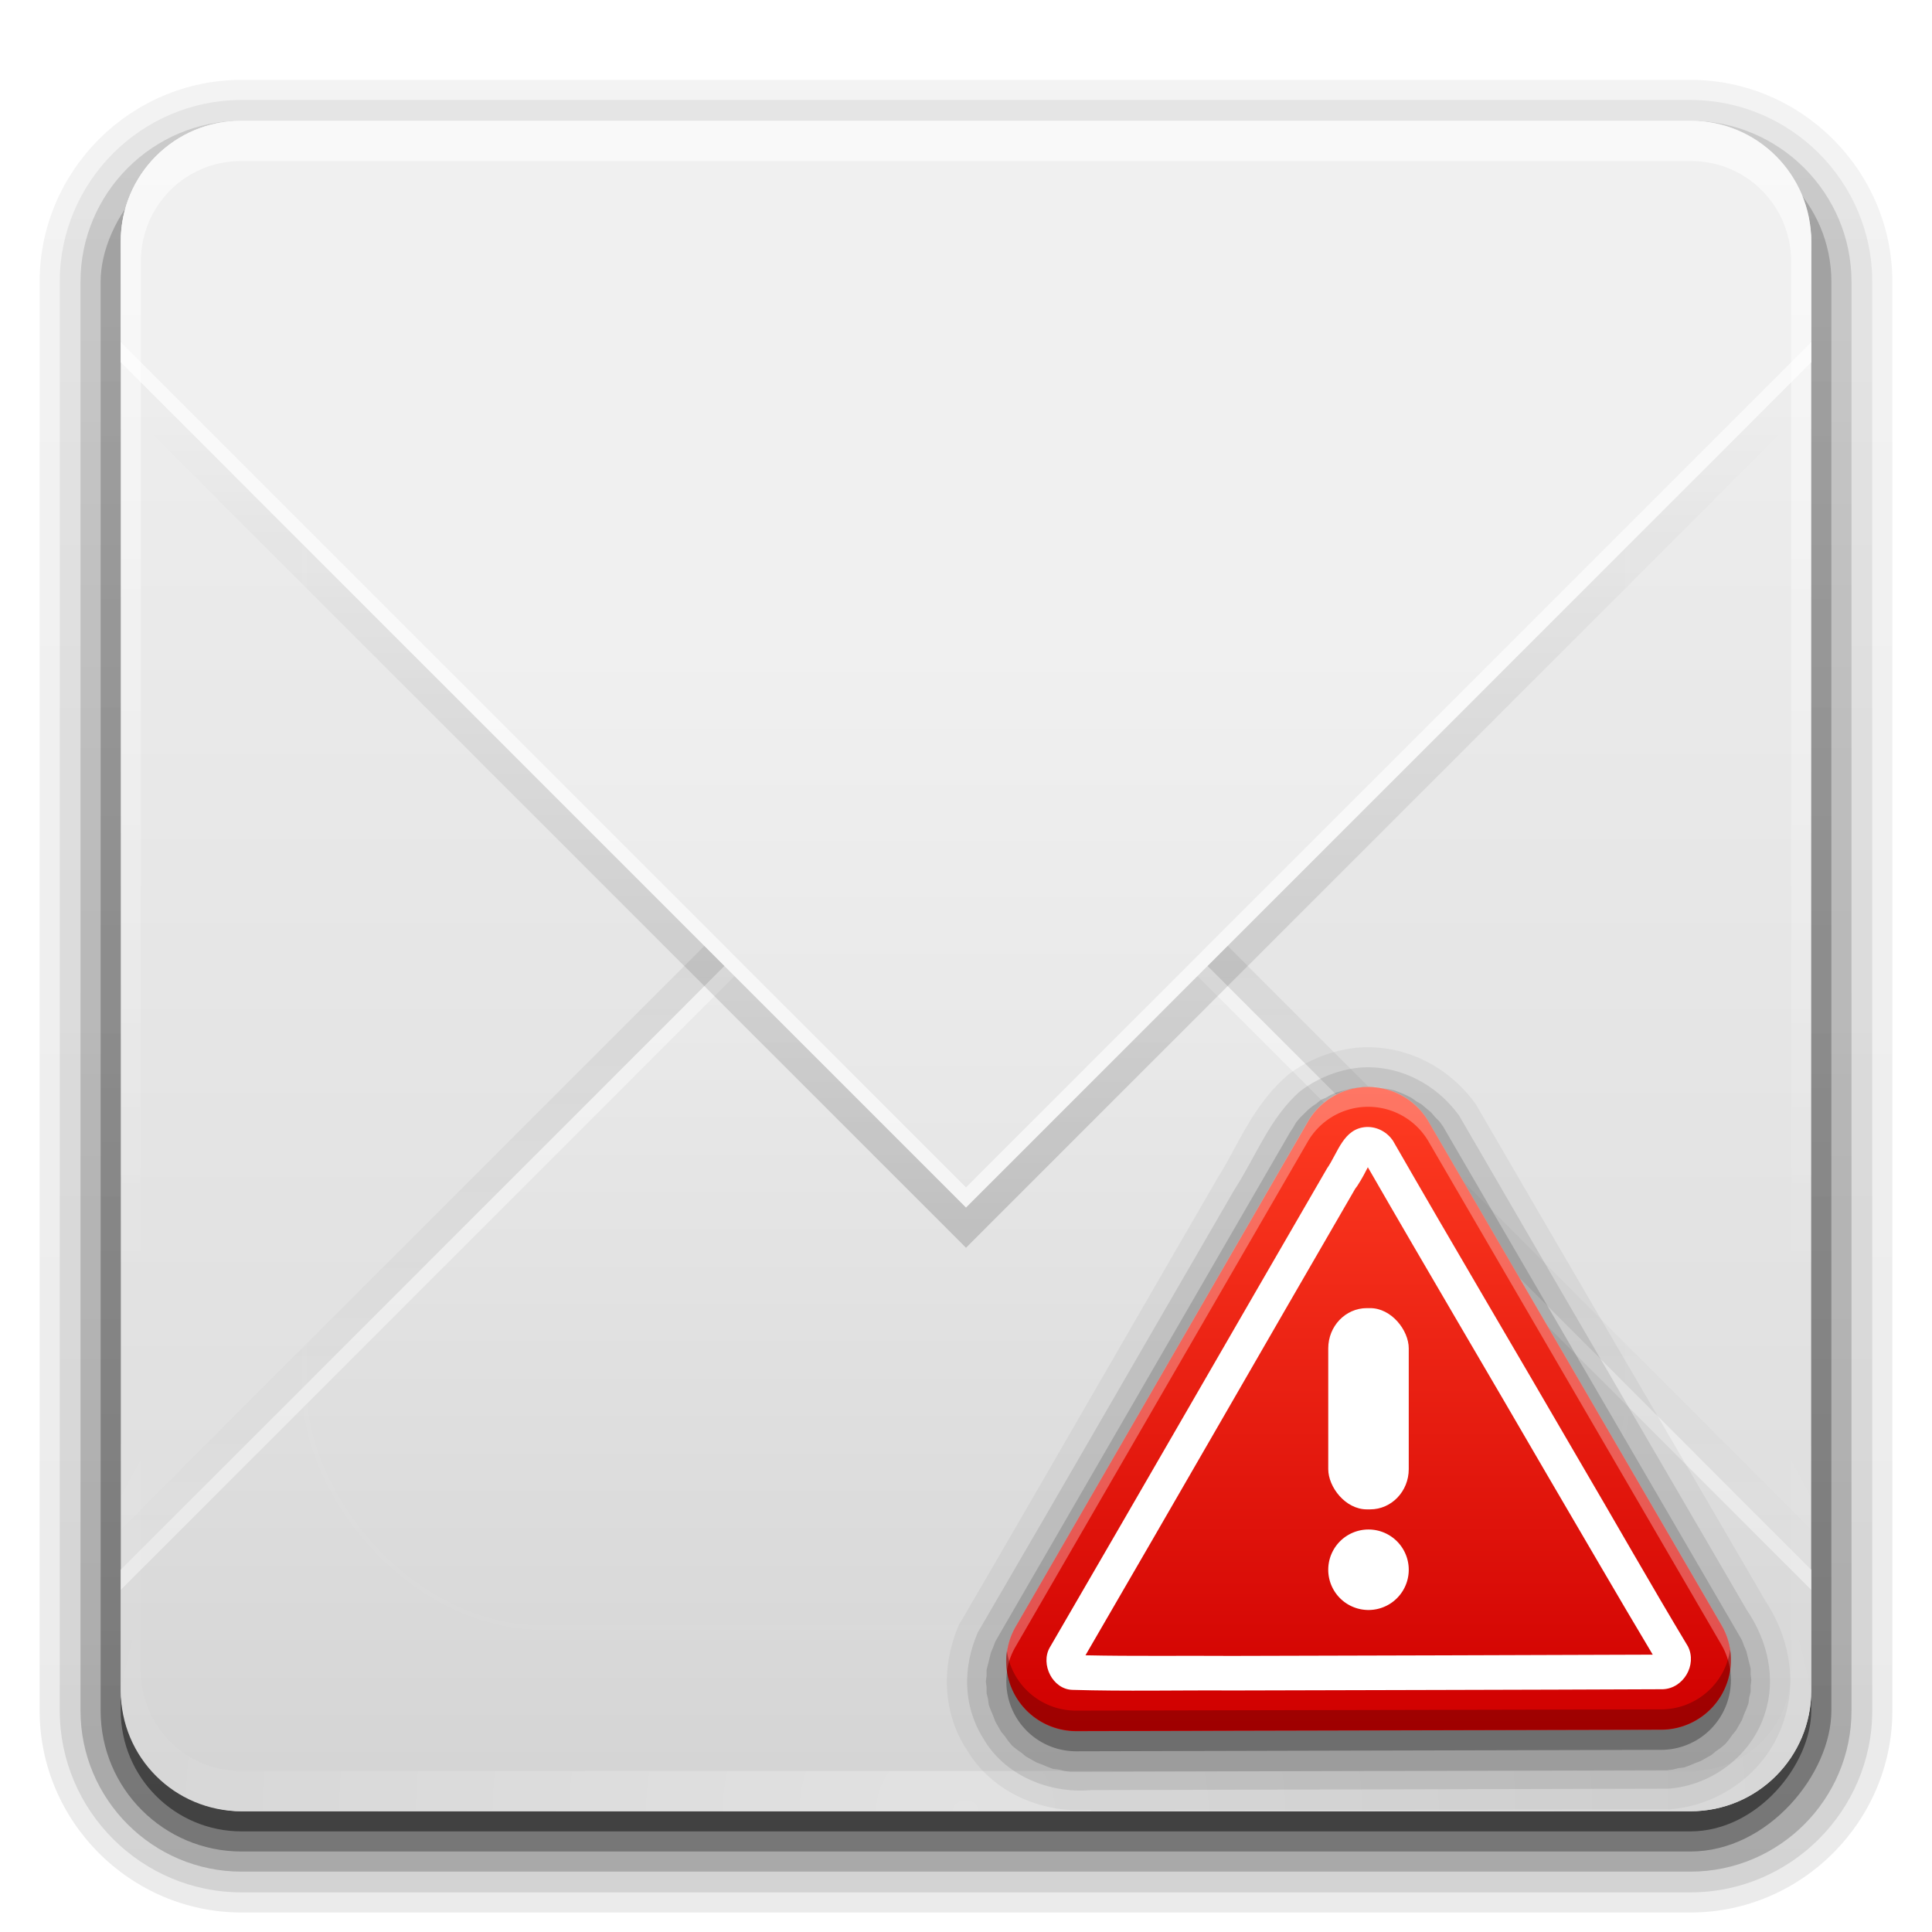 <?xml version="1.0" encoding="UTF-8" standalone="no"?>
<!-- Created with Inkscape (http://www.inkscape.org/) -->

<svg
   xmlns:dc="http://purl.org/dc/elements/1.1/"
   xmlns:cc="http://creativecommons.org/ns#"
   xmlns:rdf="http://www.w3.org/1999/02/22-rdf-syntax-ns#"
   xmlns:svg="http://www.w3.org/2000/svg"
   xmlns="http://www.w3.org/2000/svg"
   xmlns:xlink="http://www.w3.org/1999/xlink"
   xmlns:sodipodi="http://sodipodi.sourceforge.net/DTD/sodipodi-0.dtd"
   xmlns:inkscape="http://www.inkscape.org/namespaces/inkscape"
   version="1.0"
   width="96"
   height="96"
   id="svg2408"
   inkscape:version="0.48.5 r10040"
   sodipodi:docname="mail-mark-important.svg">
  <sodipodi:namedview
     pagecolor="#ffffff"
     bordercolor="#666666"
     borderopacity="1"
     objecttolerance="10"
     gridtolerance="10"
     guidetolerance="10"
     inkscape:pageopacity="0"
     inkscape:pageshadow="2"
     inkscape:window-width="640"
     inkscape:window-height="480"
     id="namedview18485" />
  <defs
     id="defs2410">
    <linearGradient
       id="linearGradient3727">
      <stop
         id="stop3729"
         style="stop-color:#d5d5d5;stop-opacity:1"
         offset="0" />
      <stop
         id="stop3731"
         style="stop-color:#f1f1f1;stop-opacity:1"
         offset="1" />
    </linearGradient>
    <linearGradient
       id="linearGradient3641">
      <stop
         id="stop3643"
         style="stop-color:#000000;stop-opacity:1"
         offset="0" />
      <stop
         id="stop3645"
         style="stop-color:#000000;stop-opacity:0"
         offset="1" />
    </linearGradient>
    <linearGradient
       x1="45.448"
       y1="92.54"
       x2="45.448"
       y2="7.017"
       id="ButtonShadow"
       gradientUnits="userSpaceOnUse"
       gradientTransform="scale(1.006,0.994)">
      <stop
         id="stop3750"
         style="stop-color:#000000;stop-opacity:1"
         offset="0" />
      <stop
         id="stop3752"
         style="stop-color:#000000;stop-opacity:0.588"
         offset="1" />
    </linearGradient>
    <linearGradient
       id="linearGradient3737">
      <stop
         id="stop3739"
         style="stop-color:#ffffff;stop-opacity:1"
         offset="0" />
      <stop
         id="stop3741"
         style="stop-color:#ffffff;stop-opacity:0"
         offset="1" />
    </linearGradient>
    <linearGradient
       id="linearGradient3700">
      <stop
         id="stop3702"
         style="stop-color:#dcdcdc;stop-opacity:1"
         offset="0" />
      <stop
         id="stop3704"
         style="stop-color:#f0f0f0;stop-opacity:1"
         offset="1" />
    </linearGradient>
    <filter
       color-interpolation-filters="sRGB"
       id="filter3174">
      <feGaussianBlur
         id="feGaussianBlur3176"
         stdDeviation="1.71" />
    </filter>
    <filter
       x="-0.192"
       y="-0.192"
       width="1.384"
       height="1.384"
       color-interpolation-filters="sRGB"
       id="filter3794">
      <feGaussianBlur
         id="feGaussianBlur3796"
         stdDeviation="5.28" />
    </filter>
    <linearGradient
       x1="48"
       y1="20.221"
       x2="48"
       y2="138.661"
       id="linearGradient3613"
       xlink:href="#linearGradient3737"
       gradientUnits="userSpaceOnUse" />
    <radialGradient
       cx="48"
       cy="90.172"
       r="42"
       fx="48"
       fy="90.172"
       id="radialGradient3619"
       xlink:href="#linearGradient3737"
       gradientUnits="userSpaceOnUse"
       gradientTransform="matrix(1.157,0,0,0.996,-7.551,0.197)" />
    <clipPath
       id="clipPath3613">
      <rect
         width="84"
         height="84"
         rx="6"
         ry="6"
         x="6"
         y="6"
         id="rect3615"
         style="fill:#ffffff;fill-opacity:1;fill-rule:nonzero;stroke:none" />
    </clipPath>
    <linearGradient
       x1="48"
       y1="88"
       x2="48"
       y2="32"
       id="linearGradient3627"
       xlink:href="#linearGradient3700"
       gradientUnits="userSpaceOnUse" />
    <linearGradient
       x1="48"
       y1="88"
       x2="48"
       y2="36"
       id="linearGradient3635"
       xlink:href="#linearGradient3727"
       gradientUnits="userSpaceOnUse" />
    <filter
       color-interpolation-filters="sRGB"
       id="filter3649">
      <feGaussianBlur
         id="feGaussianBlur3651"
         stdDeviation="1.38" />
    </filter>
    <filter
       color-interpolation-filters="sRGB"
       id="filter3665">
      <feGaussianBlur
         id="feGaussianBlur3667"
         stdDeviation="0.69" />
    </filter>
    <linearGradient
       x1="36.357"
       y1="6"
       x2="36.357"
       y2="63.893"
       id="linearGradient3687"
       xlink:href="#linearGradient3737"
       gradientUnits="userSpaceOnUse" />
    <linearGradient
       x1="48"
       y1="90"
       x2="48"
       y2="5.988"
       id="linearGradient3689"
       xlink:href="#linearGradient3700"
       gradientUnits="userSpaceOnUse" />
    <clipPath
       id="clipPath3696">
      <rect
         width="84"
         height="84"
         rx="6"
         ry="6"
         x="106"
         y="6"
         id="rect3698"
         style="fill:#ff00ff;fill-opacity:1;fill-rule:nonzero;stroke:none" />
    </clipPath>
    <linearGradient
       x1="48"
       y1="32"
       x2="48"
       y2="80"
       id="linearGradient3701"
       xlink:href="#linearGradient3641"
       gradientUnits="userSpaceOnUse"
       gradientTransform="translate(100,0)" />
    <clipPath
       id="clipPath3703">
      <rect
         width="84"
         height="84"
         rx="6"
         ry="6"
         x="106"
         y="6"
         id="rect3705"
         style="fill:#ff00ff;fill-opacity:1;fill-rule:nonzero;stroke:none" />
    </clipPath>
    <linearGradient
       x1="51"
       y1="62"
       x2="51"
       y2="21"
       id="linearGradient3707"
       xlink:href="#linearGradient3641"
       gradientUnits="userSpaceOnUse"
       gradientTransform="translate(100,-1)" />
    <linearGradient
       id="linearGradient3737-3">
      <stop
         id="stop3739-5"
         style="stop-color:#ffffff;stop-opacity:1"
         offset="0" />
      <stop
         id="stop3741-7"
         style="stop-color:#ffffff;stop-opacity:0"
         offset="1" />
    </linearGradient>
    <radialGradient
       cx="48"
       cy="90.172"
       r="42"
       fx="48"
       fy="90.172"
       id="radialGradient2858"
       xlink:href="#linearGradient3737-3"
       gradientUnits="userSpaceOnUse"
       gradientTransform="matrix(1.157,0,0,0.996,-7.551,0.197)" />
    <linearGradient
       x1="45.448"
       y1="92.54"
       x2="45.448"
       y2="7.017"
       id="ButtonShadow-0"
       gradientUnits="userSpaceOnUse"
       gradientTransform="matrix(1.006,0,0,0.994,100,0)">
      <stop
         id="stop3750-8"
         style="stop-color:#000000;stop-opacity:1"
         offset="0" />
      <stop
         id="stop3752-5"
         style="stop-color:#000000;stop-opacity:0.588"
         offset="1" />
    </linearGradient>
    <linearGradient
       x1="32.251"
       y1="6.132"
       x2="32.251"
       y2="90.239"
       id="linearGradient3780"
       xlink:href="#ButtonShadow-0"
       gradientUnits="userSpaceOnUse"
       gradientTransform="matrix(1.024,0,0,1.012,-1.143,-98.071)" />
    <linearGradient
       x1="32.251"
       y1="6.132"
       x2="32.251"
       y2="90.239"
       id="linearGradient3772"
       xlink:href="#ButtonShadow-0"
       gradientUnits="userSpaceOnUse"
       gradientTransform="matrix(1.024,0,0,1.012,-1.143,-98.071)" />
    <linearGradient
       x1="32.251"
       y1="6.132"
       x2="32.251"
       y2="90.239"
       id="linearGradient3725"
       xlink:href="#ButtonShadow-0"
       gradientUnits="userSpaceOnUse"
       gradientTransform="matrix(1.024,0,0,1.012,-1.143,-98.071)" />
    <linearGradient
       x1="32.251"
       y1="6.132"
       x2="32.251"
       y2="90.239"
       id="linearGradient3721"
       xlink:href="#ButtonShadow-0"
       gradientUnits="userSpaceOnUse"
       gradientTransform="translate(0,-97)" />
    <linearGradient
       x1="32.251"
       y1="6.132"
       x2="32.251"
       y2="90.239"
       id="linearGradient2918"
       xlink:href="#ButtonShadow-0"
       gradientUnits="userSpaceOnUse"
       gradientTransform="matrix(1.024,0,0,1.012,-1.143,-98.071)" />
    <linearGradient
       x1="56.658"
       y1="51.02"
       x2="56.658"
       y2="23.566"
       id="linearGradient3755"
       xlink:href="#linearGradient3779"
       gradientUnits="userSpaceOnUse" />
    <linearGradient
       id="linearGradient3779">
      <stop
         id="stop3781"
         style="stop-color:#d00000;stop-opacity:1"
         offset="0" />
      <stop
         id="stop3783"
         style="stop-color:#ff3c22;stop-opacity:1"
         offset="1" />
    </linearGradient>
  </defs>
  <g
     id="layer2"
     style="display:none">
    <rect
       width="86"
       height="85"
       rx="6"
       ry="6"
       x="5"
       y="7"
       id="rect3745"
       style="opacity:0.9;fill:url(#ButtonShadow);fill-opacity:1;fill-rule:nonzero;stroke:none;filter:url(#filter3174)" />
  </g>
  <g
     id="layer3"
     style="display:inline">
    <path
       d="m 12,-95.031 c -5.511,0 -10.031,4.52 -10.031,10.031 l 0,71 c 0,5.511 4.52,10.031 10.031,10.031 l 72,0 c 5.511,0 10.031,-4.52 10.031,-10.031 l 0,-71 c 0,-5.511 -4.52,-10.031 -10.031,-10.031 l -72,0 z"
       transform="scale(1,-1)"
       id="path3786"
       style="opacity:0.08;fill:url(#linearGradient2918);fill-opacity:1;fill-rule:nonzero;stroke:none;display:inline" />
    <path
       d="m 12,-94.031 c -4.972,0 -9.031,4.06 -9.031,9.031 l 0,71 c 0,4.972 4.06,9.031 9.031,9.031 l 72,0 c 4.972,0 9.031,-4.06 9.031,-9.031 l 0,-71 c 0,-4.972 -4.06,-9.031 -9.031,-9.031 l -72,0 z"
       transform="scale(1,-1)"
       id="path3778"
       style="opacity:0.1;fill:url(#linearGradient3780);fill-opacity:1;fill-rule:nonzero;stroke:none;display:inline" />
    <path
       d="m 12,-93 c -4.409,0 -8,3.591 -8,8 l 0,71 c 0,4.409 3.591,8 8,8 l 72,0 c 4.409,0 8,-3.591 8,-8 l 0,-71 c 0,-4.409 -3.591,-8 -8,-8 l -72,0 z"
       transform="scale(1,-1)"
       id="path3770"
       style="opacity:0.2;fill:url(#linearGradient3772);fill-opacity:1;fill-rule:nonzero;stroke:none;display:inline" />
    <rect
       width="86"
       height="85"
       rx="7"
       ry="7"
       x="5"
       y="-92"
       transform="scale(1,-1)"
       id="rect3723"
       style="opacity:0.3;fill:url(#linearGradient3725);fill-opacity:1;fill-rule:nonzero;stroke:none;display:inline" />
    <rect
       width="84"
       height="84"
       rx="6"
       ry="6"
       x="6"
       y="-91"
       transform="scale(1,-1)"
       id="rect3716"
       style="opacity:0.45;fill:url(#linearGradient3721);fill-opacity:1;fill-rule:nonzero;stroke:none;display:inline" />
  </g>
  <g
     id="layer1">
    <rect
       width="84"
       height="84"
       rx="6"
       ry="6"
       x="6"
       y="6"
       id="rect2419"
       style="fill:url(#linearGradient3689);fill-opacity:1;fill-rule:nonzero;stroke:none" />
    <path
       d="m 112,89 c -3.324,0 -6,-2.676 -6,-6 l 0,-6 42,-42 42,42 0,6 c 0,3.324 -2.676,6 -6,6 l -72,0 z"
       inkscape:connector-curvature="0"
       transform="translate(-100,-1)"
       clip-path="url(#clipPath3696)"
       id="path3653"
       style="opacity:0.3;fill:url(#linearGradient3701);fill-opacity:1;stroke:none;filter:url(#filter3665)" />
    <path
       d="M 12,90 C 8.676,90 6,87.324 6,84 l 0,-6 42,-42 42,42 0,6 c 0,3.324 -2.676,6 -6,6 l -72,0 z"
       inkscape:connector-curvature="0"
       id="path3619"
       style="fill:url(#linearGradient3635);fill-opacity:1;stroke:none" />
    <path
       d="M 48,36 6,78 6,79 48,37 90,79 90,78 48,36 z"
       inkscape:connector-curvature="0"
       id="path3718"
       style="opacity:0.4;fill:#ffffff;fill-opacity:1;stroke:none" />
    <path
       d="m 112,7 c -3.324,0 -6,2.676 -6,6 l 0,6 42,42 42,-42 0,-6 c 0,-3.324 -2.676,-6 -6,-6 l -72,0 z"
       inkscape:connector-curvature="0"
       transform="translate(-100,1)"
       clip-path="url(#clipPath3703)"
       id="path3637"
       style="opacity:0.4;fill:url(#linearGradient3707);fill-opacity:1;stroke:none;filter:url(#filter3649)" />
    <path
       d="M 12,6 C 8.676,6 6,8.676 6,12 l 0,6 42,42 42,-42 0,-6 C 90,8.676 87.324,6 84,6 L 12,6 z"
       inkscape:connector-curvature="0"
       id="path3613"
       style="fill:url(#linearGradient3627);fill-opacity:1;stroke:none" />
    <path
       d="M 6,17 6,18 48,60 90,18 90,17 48,59 6,17 z"
       inkscape:connector-curvature="0"
       id="path3709"
       style="opacity:0.6;fill:#ffffff;fill-opacity:1;stroke:none" />
  </g>
  <g
     id="layer5">
    <rect
       width="66"
       height="66"
       rx="12"
       ry="12"
       x="15"
       y="15"
       clip-path="url(#clipPath3613)"
       id="rect3171"
       style="opacity:0.1;fill:url(#linearGradient3613);fill-opacity:1;fill-rule:nonzero;stroke:#ffffff;stroke-width:0.5;stroke-linecap:round;stroke-linejoin:miter;stroke-miterlimit:4;stroke-opacity:1;stroke-dasharray:none;stroke-dashoffset:0;filter:url(#filter3794)" />
    <path
       d="M 12,90 C 8.676,90 6,87.324 6,84 L 6,82 6,14 6,12 c 0,-0.335 0.041,-0.651 0.094,-0.969 0.049,-0.296 0.097,-0.597 0.188,-0.875 C 6.291,10.126 6.302,10.093 6.312,10.062 6.411,9.775 6.547,9.515 6.688,9.25 6.832,8.976 7.003,8.714 7.188,8.469 7.372,8.223 7.561,7.995 7.781,7.781 8.221,7.353 8.724,6.967 9.281,6.688 9.56,6.548 9.855,6.441 10.156,6.344 9.9,6.444 9.67,6.58 9.438,6.719 c -0.007,0.004 -0.024,-0.004 -0.031,0 -0.032,0.019 -0.062,0.043 -0.094,0.062 -0.12,0.077 -0.231,0.164 -0.344,0.25 -0.106,0.081 -0.213,0.161 -0.312,0.25 C 8.478,7.443 8.309,7.627 8.156,7.812 8.049,7.943 7.938,8.078 7.844,8.219 7.819,8.257 7.805,8.305 7.781,8.344 7.716,8.447 7.651,8.548 7.594,8.656 7.493,8.851 7.388,9.072 7.312,9.281 7.305,9.303 7.289,9.322 7.281,9.344 7.249,9.436 7.245,9.531 7.219,9.625 7.188,9.732 7.148,9.828 7.125,9.938 7.052,10.279 7,10.636 7,11 l 0,2 0,68 0,2 c 0,2.782 2.218,5 5,5 l 2,0 68,0 2,0 c 2.782,0 5,-2.218 5,-5 l 0,-2 0,-68 0,-2 C 89,10.636 88.948,10.279 88.875,9.938 88.831,9.731 88.787,9.54 88.719,9.344 88.711,9.322 88.695,9.303 88.688,9.281 88.625,9.108 88.549,8.914 88.469,8.75 88.427,8.667 88.39,8.58 88.344,8.5 88.289,8.403 88.217,8.312 88.156,8.219 88.062,8.078 87.951,7.943 87.844,7.812 87.701,7.638 87.541,7.466 87.375,7.312 87.364,7.302 87.355,7.291 87.344,7.281 87.205,7.156 87.059,7.047 86.906,6.938 86.804,6.864 86.702,6.784 86.594,6.719 c -0.007,-0.004 -0.024,0.004 -0.031,0 -0.232,-0.139 -0.463,-0.275 -0.719,-0.375 0.302,0.097 0.596,0.204 0.875,0.344 0.557,0.279 1.06,0.666 1.5,1.094 0.22,0.214 0.409,0.442 0.594,0.688 0.184,0.246 0.355,0.508 0.5,0.781 0.14,0.265 0.276,0.525 0.375,0.812 0.01,0.031 0.021,0.063 0.031,0.094 0.09,0.278 0.139,0.579 0.188,0.875 C 89.959,11.349 90,11.665 90,12 l 0,2 0,68 0,2 c 0,3.324 -2.676,6 -6,6 l -72,0 z"
       inkscape:connector-curvature="0"
       id="path3615"
       style="opacity:0;fill:url(#radialGradient3619);fill-opacity:1;fill-rule:nonzero;stroke:none" />
    <path
       d="M 12,6 C 8.676,6 6,8.676 6,12 l 0,2 0,68 0,2 c 0,0.335 0.041,0.651 0.094,0.969 0.049,0.296 0.097,0.597 0.188,0.875 0.01,0.03 0.021,0.064 0.031,0.094 0.099,0.288 0.235,0.547 0.375,0.812 0.145,0.274 0.316,0.536 0.5,0.781 0.184,0.246 0.374,0.473 0.594,0.688 0.44,0.428 0.943,0.815 1.5,1.094 0.279,0.14 0.573,0.247 0.875,0.344 -0.256,-0.1 -0.487,-0.236 -0.719,-0.375 -0.007,-0.004 -0.024,0.004 -0.031,0 -0.032,-0.019 -0.062,-0.043 -0.094,-0.062 -0.12,-0.077 -0.231,-0.164 -0.344,-0.25 -0.106,-0.081 -0.213,-0.161 -0.312,-0.25 C 8.478,88.557 8.309,88.373 8.156,88.188 8.049,88.057 7.938,87.922 7.844,87.781 7.819,87.743 7.805,87.695 7.781,87.656 7.716,87.553 7.651,87.452 7.594,87.344 7.493,87.149 7.388,86.928 7.312,86.719 7.304,86.697 7.289,86.678 7.281,86.656 7.249,86.564 7.245,86.469 7.219,86.375 7.188,86.268 7.148,86.172 7.125,86.062 7.052,85.721 7,85.364 7,85 L 7,83 7,15 7,13 C 7,10.218 9.218,8 12,8 l 2,0 68,0 2,0 c 2.782,0 5,2.218 5,5 l 0,2 0,68 0,2 c 0,0.364 -0.052,0.721 -0.125,1.062 -0.044,0.207 -0.088,0.398 -0.156,0.594 -0.008,0.022 -0.023,0.041 -0.031,0.062 -0.063,0.174 -0.138,0.367 -0.219,0.531 -0.042,0.083 -0.079,0.17 -0.125,0.25 -0.055,0.097 -0.127,0.188 -0.188,0.281 -0.094,0.141 -0.205,0.276 -0.312,0.406 -0.143,0.174 -0.303,0.347 -0.469,0.5 -0.011,0.01 -0.02,0.021 -0.031,0.031 -0.138,0.126 -0.285,0.234 -0.438,0.344 -0.103,0.073 -0.204,0.153 -0.312,0.219 -0.007,0.004 -0.024,-0.004 -0.031,0 -0.232,0.139 -0.463,0.275 -0.719,0.375 0.302,-0.097 0.596,-0.204 0.875,-0.344 0.557,-0.279 1.06,-0.666 1.5,-1.094 0.22,-0.214 0.409,-0.442 0.594,-0.688 0.184,-0.246 0.355,-0.508 0.5,-0.781 0.14,-0.265 0.276,-0.525 0.375,-0.812 0.01,-0.031 0.021,-0.063 0.031,-0.094 0.09,-0.278 0.139,-0.579 0.188,-0.875 C 89.959,84.651 90,84.335 90,84 l 0,-2 0,-68 0,-2 C 90,8.676 87.324,6 84,6 L 12,6 z"
       inkscape:connector-curvature="0"
       id="rect3728"
       style="opacity:0.6;fill:url(#linearGradient3687);fill-opacity:1;fill-rule:nonzero;stroke:none" />
    <path
       d="M 12,90 C 8.676,90 6,87.324 6,84 L 6,82 6,14 6,12 c 0,-0.335 0.041,-0.651 0.094,-0.969 0.049,-0.296 0.097,-0.597 0.188,-0.875 C 6.291,10.126 6.302,10.093 6.312,10.062 6.411,9.775 6.547,9.515 6.688,9.25 6.832,8.976 7.003,8.714 7.188,8.469 7.372,8.223 7.561,7.995 7.781,7.781 8.221,7.353 8.724,6.967 9.281,6.688 9.56,6.548 9.855,6.441 10.156,6.344 9.9,6.444 9.67,6.58 9.438,6.719 c -0.007,0.004 -0.024,-0.004 -0.031,0 -0.032,0.019 -0.062,0.043 -0.094,0.062 -0.12,0.077 -0.231,0.164 -0.344,0.25 -0.106,0.081 -0.213,0.161 -0.312,0.25 C 8.478,7.443 8.309,7.627 8.156,7.812 8.049,7.943 7.938,8.078 7.844,8.219 7.819,8.257 7.805,8.305 7.781,8.344 7.716,8.447 7.651,8.548 7.594,8.656 7.493,8.851 7.388,9.072 7.312,9.281 7.305,9.303 7.289,9.322 7.281,9.344 7.249,9.436 7.245,9.531 7.219,9.625 7.188,9.732 7.148,9.828 7.125,9.938 7.052,10.279 7,10.636 7,11 l 0,2 0,68 0,2 c 0,2.782 2.218,5 5,5 l 2,0 68,0 2,0 c 2.782,0 5,-2.218 5,-5 l 0,-2 0,-68 0,-2 C 89,10.636 88.948,10.279 88.875,9.938 88.831,9.731 88.787,9.54 88.719,9.344 88.711,9.322 88.695,9.303 88.688,9.281 88.625,9.108 88.549,8.914 88.469,8.75 88.427,8.667 88.39,8.58 88.344,8.5 88.289,8.403 88.217,8.312 88.156,8.219 88.062,8.078 87.951,7.943 87.844,7.812 87.701,7.638 87.541,7.466 87.375,7.312 87.364,7.302 87.355,7.291 87.344,7.281 87.205,7.156 87.059,7.047 86.906,6.938 86.804,6.864 86.702,6.784 86.594,6.719 c -0.007,-0.004 -0.024,0.004 -0.031,0 -0.232,-0.139 -0.463,-0.275 -0.719,-0.375 0.302,0.097 0.596,0.204 0.875,0.344 0.557,0.279 1.06,0.666 1.5,1.094 0.22,0.214 0.409,0.442 0.594,0.688 0.184,0.246 0.355,0.508 0.5,0.781 0.14,0.265 0.276,0.525 0.375,0.812 0.01,0.031 0.021,0.063 0.031,0.094 0.09,0.278 0.139,0.579 0.188,0.875 C 89.959,11.349 90,11.665 90,12 l 0,2 0,68 0,2 c 0,3.324 -2.676,6 -6,6 l -72,0 z"
       inkscape:connector-curvature="0"
       id="path3615-5"
       style="opacity:0.3;fill:url(#radialGradient2858);fill-opacity:1;fill-rule:nonzero;stroke:none" />
  </g>
  <g
     id="layer4">
    <path
       d="M 61.406,46.062 C 60.016,46.209 58.832,46.774 58,47.406 A 1.019,1.019 0 0 0 57.969,47.438 C 56.203,48.964 55.482,51.015 54.5,52.531 a 1.019,1.019 0 0 0 -0.031,0.062 c -4.257,7.337 -8.481,14.712 -12.75,22.031 a 1.019,1.019 0 0 0 -0.062,0.094 c -0.849,1.953 -0.862,4.216 0.312,6.125 0.007,0.013 0.024,0.018 0.031,0.031 1.275,2.216 3.801,3.249 6.219,3.062 l 0,0.031 c 9.555,-0.023 19.101,-0.041 28.656,-0.062 a 1.019,1.019 0 0 0 0.062,0 c 2.604,-0.182 4.941,-1.945 5.719,-4.469 0.662,-2.038 0.192,-4.205 -0.969,-5.938 -0.012,-0.02 -0.02,-0.042 -0.031,-0.062 C 76.903,65.263 72.114,57.112 67.375,48.938 A 1.019,1.019 0 0 0 67.312,48.844 C 65.979,46.987 63.765,45.85 61.406,46.062 z"
       transform="translate(6,6)"
       id="path3777"
       style="opacity:0.05;color:#000000;fill:#000000;fill-opacity:1;fill-rule:nonzero;stroke:none;stroke-width:1.5;marker:none;visibility:visible;display:inline;overflow:visible;enable-background:accumulate" />
    <path
       d="m 67.512,53.054 c -1.164,0.123 -2.194,0.623 -2.895,1.156 -1.51,1.306 -2.208,3.249 -3.275,4.897 -4.255,7.334 -8.483,14.683 -12.755,22.007 -0.744,1.711 -0.747,3.629 0.253,5.236 1.052,1.862 3.284,2.788 5.384,2.598 9.555,-0.023 19.111,-0.049 28.666,-0.07 2.18,-0.152 4.168,-1.665 4.813,-3.756 0.558,-1.715 0.133,-3.596 -0.902,-5.112 C 82.037,71.818 77.258,63.636 72.505,55.438 71.369,53.856 69.481,52.877 67.512,53.054 z"
       inkscape:connector-curvature="0"
       id="path3767"
       style="opacity:0.1;color:#000000;fill:#000000;fill-opacity:1;fill-rule:nonzero;stroke:none;stroke-width:1.5;marker:none;visibility:visible;display:inline;overflow:visible;enable-background:accumulate" />
    <path
       d="m 55.406,22.656 c -0.044,0.002 -0.206,0.026 -0.25,0.031 -0.044,0.005 -0.207,0.023 -0.25,0.031 -0.043,0.008 -0.176,0.052 -0.219,0.062 -0.043,0.011 -0.208,0.049 -0.25,0.062 -0.042,0.013 -0.178,0.047 -0.219,0.062 C 54.178,22.922 54.04,22.982 54,23 c -0.04,0.018 -0.18,0.104 -0.219,0.125 -0.039,0.021 -0.181,0.071 -0.219,0.094 -0.038,0.023 -0.151,0.131 -0.188,0.156 -0.036,0.025 -0.153,0.097 -0.188,0.125 -0.034,0.028 -0.155,0.127 -0.188,0.156 -0.033,0.03 -0.157,0.156 -0.188,0.188 -0.031,0.032 -0.128,0.123 -0.156,0.156 -0.029,0.034 -0.13,0.152 -0.156,0.188 -0.027,0.035 -0.101,0.182 -0.125,0.219 -0.024,0.037 -0.103,0.149 -0.125,0.188 l -12.531,21.688 c -0.023,0.04 -0.104,0.177 -0.125,0.219 -0.021,0.042 -0.076,0.207 -0.094,0.25 -0.018,0.043 -0.079,0.175 -0.094,0.219 -0.015,0.044 -0.05,0.205 -0.062,0.25 -0.012,0.045 -0.053,0.204 -0.062,0.25 -0.009,0.046 -0.056,0.204 -0.062,0.25 -0.006,0.046 0.003,0.204 0,0.25 -0.003,0.046 -0.031,0.204 -0.031,0.25 -6.4e-5,0.046 0.028,0.204 0.031,0.25 0.003,0.046 -0.006,0.204 0,0.25 0.006,0.046 0.053,0.204 0.062,0.25 0.009,0.046 0.019,0.205 0.031,0.25 0.012,0.045 0.079,0.206 0.094,0.25 0.015,0.044 0.076,0.176 0.094,0.219 0.018,0.043 0.073,0.208 0.094,0.25 0.021,0.042 0.102,0.178 0.125,0.219 0.023,0.04 0.099,0.18 0.125,0.219 0.026,0.039 0.128,0.151 0.156,0.188 0.028,0.037 0.126,0.184 0.156,0.219 0.031,0.035 0.123,0.155 0.156,0.188 0.033,0.033 0.153,0.126 0.188,0.156 0.035,0.031 0.182,0.128 0.219,0.156 0.037,0.028 0.149,0.13 0.188,0.156 0.039,0.026 0.178,0.102 0.219,0.125 0.04,0.023 0.177,0.104 0.219,0.125 0.042,0.021 0.207,0.076 0.25,0.094 0.043,0.018 0.175,0.079 0.219,0.094 0.044,0.015 0.205,0.082 0.25,0.094 0.045,0.012 0.204,0.022 0.25,0.031 0.046,0.009 0.204,0.056 0.25,0.062 0.046,0.006 0.204,0.028 0.25,0.031 0.046,0.003 0.204,2.6e-5 0.25,0 l 25.094,-0.062 c 0.046,2.6e-5 0.204,0.003 0.25,0 0.046,-0.003 0.204,-0.025 0.25,-0.031 0.046,-0.006 0.204,-0.053 0.25,-0.062 0.046,-0.009 0.205,-0.019 0.25,-0.031 0.045,-0.012 0.206,-0.079 0.25,-0.094 0.044,-0.015 0.176,-0.076 0.219,-0.094 0.043,-0.018 0.208,-0.073 0.25,-0.094 0.042,-0.021 0.178,-0.102 0.219,-0.125 0.04,-0.023 0.18,-0.099 0.219,-0.125 0.039,-0.026 0.151,-0.128 0.188,-0.156 0.037,-0.028 0.184,-0.126 0.219,-0.156 0.035,-0.031 0.155,-0.123 0.188,-0.156 0.033,-0.033 0.126,-0.153 0.156,-0.188 0.031,-0.035 0.128,-0.182 0.156,-0.219 0.028,-0.037 0.13,-0.149 0.156,-0.188 0.026,-0.039 0.102,-0.178 0.125,-0.219 0.023,-0.04 0.104,-0.177 0.125,-0.219 0.021,-0.042 0.076,-0.207 0.094,-0.25 0.018,-0.043 0.079,-0.175 0.094,-0.219 0.015,-0.044 0.082,-0.205 0.094,-0.25 0.012,-0.045 0.022,-0.204 0.031,-0.25 0.009,-0.046 0.056,-0.204 0.062,-0.25 0.006,-0.046 -0.003,-0.204 0,-0.25 0.003,-0.046 0.031,-0.204 0.031,-0.25 -6.4e-5,-0.046 -0.028,-0.204 -0.031,-0.25 -0.003,-0.046 0.006,-0.204 0,-0.25 -0.006,-0.046 -0.053,-0.204 -0.062,-0.25 -0.009,-0.046 -0.05,-0.205 -0.062,-0.25 -0.012,-0.045 -0.047,-0.206 -0.062,-0.25 -0.015,-0.044 -0.076,-0.176 -0.094,-0.219 -0.018,-0.043 -0.073,-0.208 -0.094,-0.25 -0.021,-0.042 -0.102,-0.179 -0.125,-0.219 l -12.562,-21.625 c -0.024,-0.042 -0.098,-0.178 -0.125,-0.219 -0.027,-0.041 -0.126,-0.18 -0.156,-0.219 -0.03,-0.039 -0.155,-0.151 -0.188,-0.188 -0.032,-0.036 -0.153,-0.185 -0.188,-0.219 -0.035,-0.034 -0.15,-0.125 -0.188,-0.156 -0.037,-0.032 -0.18,-0.158 -0.219,-0.188 -0.039,-0.029 -0.178,-0.099 -0.219,-0.125 -0.041,-0.026 -0.176,-0.133 -0.219,-0.156 -0.043,-0.023 -0.206,-0.105 -0.25,-0.125 -0.044,-0.02 -0.173,-0.076 -0.219,-0.094 -0.046,-0.017 -0.203,-0.08 -0.25,-0.094 -0.047,-0.014 -0.234,-0.052 -0.281,-0.062 -0.048,-0.011 -0.202,-0.024 -0.25,-0.031 -0.048,-0.008 -0.201,-0.027 -0.25,-0.031 -0.049,-0.004 -0.232,-0.03 -0.281,-0.031 -0.049,-8.83e-4 -0.201,-0.003 -0.25,0 z"
       transform="matrix(1.158,0,0,1.156,3.609,27.812)"
       id="path3763"
       style="opacity:0.15;color:#000000;fill:#000000;fill-opacity:1;fill-rule:nonzero;stroke:none;stroke-width:1.5;marker:none;visibility:visible;display:inline;overflow:visible;enable-background:accumulate" />
    <path
       d="m 55.438,23.531 a 2.997,2.997 0 0 0 -2.438,1.5 l -12.531,21.688 a 2.997,2.997 0 0 0 2.594,4.5 l 25.094,-0.062 a 2.997,2.997 0 0 0 2.594,-4.5 l -12.562,-21.625 a 2.997,2.997 0 0 0 -2.75,-1.5 z"
       transform="matrix(1.158,0,0,1.156,3.609,27.812)"
       id="path3757"
       style="opacity:0.3;color:#000000;fill:#000000;fill-opacity:1;fill-rule:nonzero;stroke:none;stroke-width:1.5;marker:none;visibility:visible;display:inline;overflow:visible;enable-background:accumulate" />
    <path
       d="m 55.438,23.531 a 2.997,2.997 0 0 0 -2.438,1.5 l -12.531,21.688 a 2.997,2.997 0 0 0 2.594,4.5 l 25.094,-0.062 a 2.997,2.997 0 0 0 2.594,-4.5 l -12.562,-21.625 a 2.997,2.997 0 0 0 -2.75,-1.5 z"
       transform="matrix(1.158,0,0,1.156,3.609,26.812)"
       id="path3746"
       style="color:#000000;fill:url(#linearGradient3755);fill-opacity:1;fill-rule:nonzero;stroke:none;stroke-width:1.5;marker:none;visibility:visible;display:inline;overflow:visible;enable-background:accumulate" />
    <path
       d="m 67.906,56 c -1.152,0.055 -1.422,1.279 -1.969,2.062 -4.601,7.937 -9.169,15.882 -13.781,23.812 -0.461,0.82 0.14,2.062 1.125,2.094 2.635,0.079 5.295,0.014 7.938,0.031 7.132,-0.022 14.275,-0.03 21.406,-0.062 1.018,-0.036 1.712,-1.2 1.25,-2.125 -1.851,-3.077 -3.664,-6.281 -5.5,-9.406 C 75.337,67.168 72.233,61.935 69.219,56.688 68.93,56.253 68.433,55.982 67.906,56 z m 0.062,2 c 2.943,5.114 5.958,10.198 8.906,15.281 1.735,2.953 3.481,5.98 5.25,8.938 -6.962,0.03 -13.939,0.041 -20.906,0.062 -2.477,-0.017 -4.893,0.021 -7.281,-0.031 4.491,-7.725 8.929,-15.464 13.406,-23.188 0.026,-0.045 0.068,-0.08 0.094,-0.125 0.272,-0.416 0.416,-0.721 0.531,-0.938 z"
       inkscape:connector-curvature="0"
       id="path3787"
       style="color:#000000;fill:#ffffff;fill-opacity:1;fill-rule:nonzero;stroke:none;stroke-width:1.5;marker:none;visibility:visible;display:inline;overflow:visible;enable-background:accumulate" />
    <path
       d="m 67.812,54 a 3.47,3.463 0 0 0 -2.844,1.75 L 50.469,80.812 a 3.47,3.463 0 0 0 -0.438,2.219 3.47,3.463 0 0 1 0.438,-1.219 L 64.969,56.75 A 3.47,3.463 0 0 1 67.812,55 3.47,3.463 0 0 1 71,56.75 l 14.531,24.969 a 3.47,3.463 0 0 1 0.438,1.25 3.47,3.463 0 0 0 -0.438,-2.25 L 71,55.75 A 3.47,3.463 0 0 0 67.812,54 z"
       inkscape:connector-curvature="0"
       id="path3802"
       style="opacity:0.3;color:#000000;fill:#ffffff;fill-opacity:1;fill-rule:nonzero;stroke:none;stroke-width:1.5;marker:none;visibility:visible;display:inline;overflow:visible;enable-background:accumulate" />
    <path
       d="m 85.969,81.969 a 3.47,3.463 0 0 1 -3.438,2.969 L 53.469,85 A 3.47,3.463 0 0 1 50.031,82.031 3.47,3.463 0 0 0 53.469,86 L 82.531,85.938 a 3.47,3.463 0 0 0 3.438,-3.969 z"
       inkscape:connector-curvature="0"
       id="path3815"
       style="opacity:0.4;color:#000000;fill:#550000;fill-opacity:1;fill-rule:nonzero;stroke:none;stroke-width:1.5;marker:none;visibility:visible;display:inline;overflow:visible;enable-background:accumulate" />
    <rect
       width="4"
       height="10"
       rx="1.917"
       ry="2"
       x="66"
       y="65"
       id="rect3826"
       style="color:#000000;fill:#ffffff;fill-opacity:1;fill-rule:nonzero;stroke:none;stroke-width:1.5;marker:none;visibility:visible;display:inline;overflow:visible;enable-background:accumulate" />
    <path
       d="m 64,73 a 2,2 0 1 1 -4,0 2,2 0 1 1 4,0 z"
       transform="translate(6,5)"
       id="path3828"
       style="color:#000000;fill:#ffffff;fill-opacity:1;fill-rule:nonzero;stroke:none;stroke-width:1.5;marker:none;visibility:visible;display:inline;overflow:visible;enable-background:accumulate" />
  </g>
</svg>
